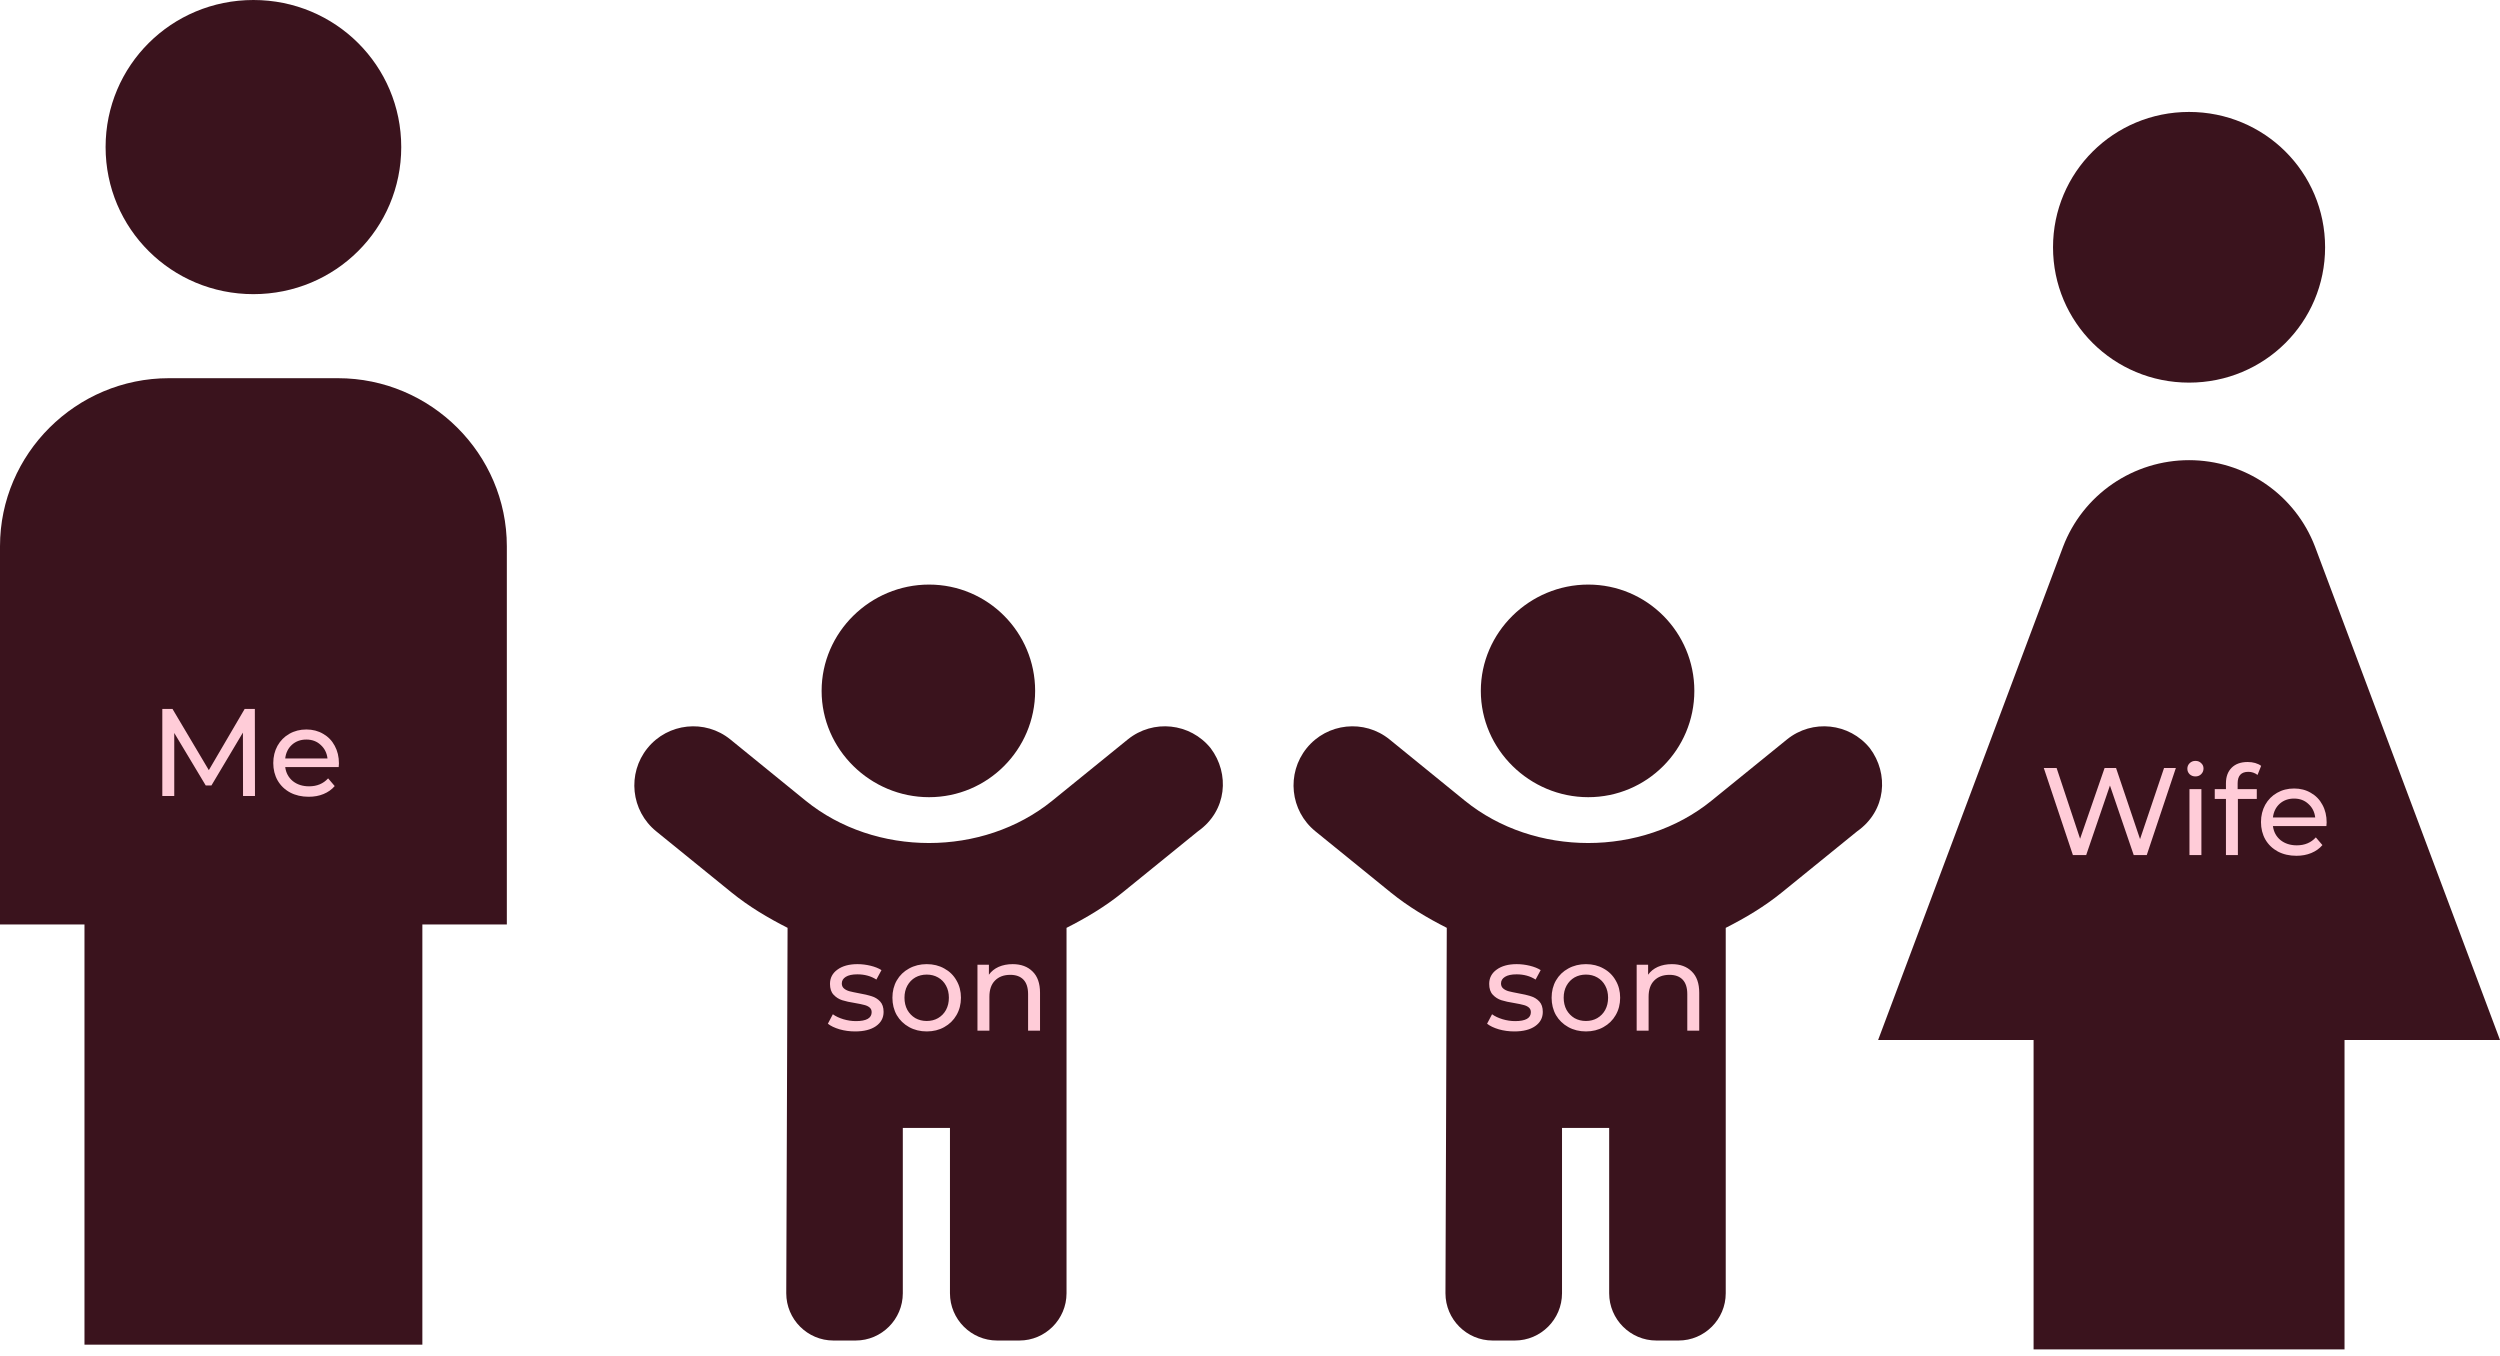 <svg width="201" height="109" viewBox="0 0 201 109" fill="none" xmlns="http://www.w3.org/2000/svg">
<path d="M74.695 64.094C79.405 64.094 83.225 60.266 83.225 55.547C83.225 50.828 79.41 47 74.695 47C69.98 47 66.058 50.828 66.058 55.547C66.058 60.266 69.992 64.094 74.695 64.094ZM97.336 60.153C95.691 58.118 92.708 57.802 90.672 59.452L84.6 64.379C79.012 68.912 70.371 68.912 64.778 64.379L58.721 59.452C56.689 57.802 53.701 58.119 52.056 60.153C50.41 62.194 50.722 65.186 52.757 66.836L58.821 71.759C60.211 72.886 61.74 73.796 63.321 74.598L63.215 103.979C63.215 106.071 64.918 107.778 67.006 107.778H68.795C70.882 107.778 72.586 106.071 72.586 103.979V90.684H76.377V103.979C76.377 106.071 78.081 107.778 80.169 107.778H81.958C84.045 107.778 85.749 106.071 85.749 103.979V74.599C87.331 73.797 88.859 72.888 90.248 71.761L96.314 66.838C98.663 65.186 98.876 62.194 97.336 60.153Z" fill="#3A131D"/>
<path d="M68.751 82.927C68.317 82.927 67.901 82.871 67.501 82.757C67.101 82.637 66.787 82.487 66.561 82.307L66.961 81.547C67.194 81.714 67.477 81.847 67.811 81.947C68.144 82.047 68.481 82.097 68.821 82.097C69.661 82.097 70.081 81.857 70.081 81.377C70.081 81.217 70.024 81.091 69.911 80.997C69.797 80.904 69.654 80.837 69.481 80.797C69.314 80.751 69.074 80.701 68.761 80.647C68.334 80.581 67.984 80.504 67.711 80.417C67.444 80.331 67.214 80.184 67.021 79.977C66.827 79.771 66.731 79.481 66.731 79.107C66.731 78.627 66.931 78.244 67.331 77.957C67.731 77.664 68.267 77.517 68.941 77.517C69.294 77.517 69.647 77.561 70.001 77.647C70.354 77.734 70.644 77.851 70.871 77.997L70.461 78.757C70.027 78.477 69.517 78.337 68.931 78.337C68.524 78.337 68.214 78.404 68.001 78.537C67.787 78.671 67.681 78.847 67.681 79.067C67.681 79.241 67.741 79.377 67.861 79.477C67.981 79.577 68.127 79.651 68.301 79.697C68.481 79.744 68.731 79.797 69.051 79.857C69.477 79.931 69.821 80.011 70.081 80.097C70.347 80.177 70.574 80.317 70.761 80.517C70.947 80.717 71.041 80.997 71.041 81.357C71.041 81.837 70.834 82.221 70.421 82.507C70.014 82.787 69.457 82.927 68.751 82.927ZM74.51 82.927C73.984 82.927 73.51 82.811 73.09 82.577C72.67 82.344 72.34 82.024 72.1 81.617C71.867 81.204 71.75 80.737 71.75 80.217C71.75 79.697 71.867 79.234 72.1 78.827C72.34 78.414 72.67 78.094 73.09 77.867C73.51 77.634 73.984 77.517 74.51 77.517C75.037 77.517 75.507 77.634 75.92 77.867C76.34 78.094 76.667 78.414 76.9 78.827C77.14 79.234 77.26 79.697 77.26 80.217C77.26 80.737 77.14 81.204 76.9 81.617C76.667 82.024 76.34 82.344 75.92 82.577C75.507 82.811 75.037 82.927 74.51 82.927ZM74.51 82.087C74.85 82.087 75.154 82.011 75.42 81.857C75.694 81.697 75.907 81.477 76.06 81.197C76.214 80.911 76.29 80.584 76.29 80.217C76.29 79.851 76.214 79.527 76.06 79.247C75.907 78.961 75.694 78.741 75.42 78.587C75.154 78.434 74.85 78.357 74.51 78.357C74.17 78.357 73.864 78.434 73.59 78.587C73.324 78.741 73.11 78.961 72.95 79.247C72.797 79.527 72.72 79.851 72.72 80.217C72.72 80.584 72.797 80.911 72.95 81.197C73.11 81.477 73.324 81.697 73.59 81.857C73.864 82.011 74.17 82.087 74.51 82.087ZM81.418 77.517C82.091 77.517 82.625 77.714 83.018 78.107C83.418 78.494 83.618 79.064 83.618 79.817V82.867H82.658V79.927C82.658 79.414 82.535 79.027 82.288 78.767C82.041 78.507 81.688 78.377 81.228 78.377C80.708 78.377 80.298 78.531 79.998 78.837C79.698 79.137 79.548 79.571 79.548 80.137V82.867H78.588V77.567H79.508V78.367C79.701 78.094 79.961 77.884 80.288 77.737C80.621 77.591 80.998 77.517 81.418 77.517Z" fill="#FFCCD8"/>
<path d="M176 30.763C182.063 30.763 186.938 25.913 186.938 19.882C186.938 13.85 182.063 9 176 9C169.938 9 165.063 13.85 165.063 19.882C165.063 25.913 169.938 30.763 176 30.763ZM188.5 83.617V108.49H163.5V83.617H151L165.875 43.946C166.655 41.903 168.042 40.144 169.85 38.903C171.658 37.662 173.803 36.997 176 36.997C178.197 36.997 180.342 37.662 182.15 38.903C183.958 40.144 185.345 41.903 186.125 43.946L201 83.617H188.5Z" fill="#3A131D"/>
<path d="M174.94 61.745L172.6 68.745H171.55L169.64 63.155L167.73 68.745H166.66L164.32 61.745H165.35L167.24 67.435L169.21 61.745H170.13L172.06 67.465L173.99 61.745H174.94ZM176.033 63.445H176.993V68.745H176.033V63.445ZM176.513 62.425C176.326 62.425 176.17 62.365 176.043 62.245C175.923 62.125 175.863 61.978 175.863 61.805C175.863 61.632 175.923 61.485 176.043 61.365C176.17 61.238 176.326 61.175 176.513 61.175C176.7 61.175 176.853 61.235 176.973 61.355C177.1 61.468 177.163 61.611 177.163 61.785C177.163 61.965 177.1 62.118 176.973 62.245C176.853 62.365 176.7 62.425 176.513 62.425ZM180.766 62.055C180.193 62.055 179.906 62.365 179.906 62.985V63.445H181.446V64.235H179.926V68.745H178.966V64.235H178.066V63.445H178.966V62.975C178.966 62.448 179.119 62.032 179.426 61.725C179.733 61.418 180.163 61.265 180.716 61.265C180.929 61.265 181.129 61.291 181.316 61.345C181.503 61.398 181.663 61.475 181.796 61.575L181.506 62.305C181.286 62.138 181.039 62.055 180.766 62.055ZM187.063 66.125C187.063 66.198 187.057 66.295 187.043 66.415H182.743C182.803 66.882 183.007 67.258 183.353 67.545C183.707 67.825 184.143 67.965 184.663 67.965C185.297 67.965 185.807 67.751 186.193 67.325L186.723 67.945C186.483 68.225 186.183 68.438 185.823 68.585C185.47 68.731 185.073 68.805 184.633 68.805C184.073 68.805 183.577 68.692 183.143 68.465C182.71 68.231 182.373 67.908 182.133 67.495C181.9 67.082 181.783 66.615 181.783 66.095C181.783 65.582 181.897 65.118 182.123 64.705C182.357 64.291 182.673 63.971 183.073 63.745C183.48 63.511 183.937 63.395 184.443 63.395C184.95 63.395 185.4 63.511 185.793 63.745C186.193 63.971 186.503 64.291 186.723 64.705C186.95 65.118 187.063 65.591 187.063 66.125ZM184.443 64.205C183.983 64.205 183.597 64.345 183.283 64.625C182.977 64.905 182.797 65.272 182.743 65.725H186.143C186.09 65.278 185.907 64.915 185.593 64.635C185.287 64.348 184.903 64.205 184.443 64.205Z" fill="#FFCCD8"/>
<path d="M127.695 64.094C132.405 64.094 136.225 60.266 136.225 55.547C136.225 50.828 132.411 47 127.695 47C122.98 47 119.058 50.828 119.058 55.547C119.058 60.266 122.992 64.094 127.695 64.094ZM150.336 60.153C148.691 58.118 145.708 57.802 143.672 59.452L137.6 64.379C132.012 68.912 123.371 68.912 117.779 64.379L111.721 59.452C109.689 57.802 106.701 58.119 105.056 60.153C103.41 62.194 103.722 65.186 105.757 66.836L111.821 71.759C113.211 72.886 114.74 73.796 116.321 74.598L116.215 103.979C116.215 106.071 117.918 107.778 120.006 107.778H121.795C123.882 107.778 125.586 106.071 125.586 103.979V90.684H129.377V103.979C129.377 106.071 131.081 107.778 133.169 107.778H134.958C137.045 107.778 138.749 106.071 138.749 103.979V74.599C140.331 73.797 141.859 72.888 143.248 71.761L149.314 66.838C151.663 65.186 151.876 62.194 150.336 60.153Z" fill="#3A131D"/>
<path d="M121.751 82.927C121.317 82.927 120.901 82.871 120.501 82.757C120.101 82.637 119.787 82.487 119.561 82.307L119.961 81.547C120.194 81.714 120.477 81.847 120.811 81.947C121.144 82.047 121.481 82.097 121.821 82.097C122.661 82.097 123.081 81.857 123.081 81.377C123.081 81.217 123.024 81.091 122.911 80.997C122.797 80.904 122.654 80.837 122.481 80.797C122.314 80.751 122.074 80.701 121.761 80.647C121.334 80.581 120.984 80.504 120.711 80.417C120.444 80.331 120.214 80.184 120.021 79.977C119.827 79.771 119.731 79.481 119.731 79.107C119.731 78.627 119.931 78.244 120.331 77.957C120.731 77.664 121.267 77.517 121.941 77.517C122.294 77.517 122.647 77.561 123.001 77.647C123.354 77.734 123.644 77.851 123.871 77.997L123.461 78.757C123.027 78.477 122.517 78.337 121.931 78.337C121.524 78.337 121.214 78.404 121.001 78.537C120.787 78.671 120.681 78.847 120.681 79.067C120.681 79.241 120.741 79.377 120.861 79.477C120.981 79.577 121.127 79.651 121.301 79.697C121.481 79.744 121.731 79.797 122.051 79.857C122.477 79.931 122.821 80.011 123.081 80.097C123.347 80.177 123.574 80.317 123.761 80.517C123.947 80.717 124.041 80.997 124.041 81.357C124.041 81.837 123.834 82.221 123.421 82.507C123.014 82.787 122.457 82.927 121.751 82.927ZM127.51 82.927C126.984 82.927 126.51 82.811 126.09 82.577C125.67 82.344 125.34 82.024 125.1 81.617C124.867 81.204 124.75 80.737 124.75 80.217C124.75 79.697 124.867 79.234 125.1 78.827C125.34 78.414 125.67 78.094 126.09 77.867C126.51 77.634 126.984 77.517 127.51 77.517C128.037 77.517 128.507 77.634 128.92 77.867C129.34 78.094 129.667 78.414 129.9 78.827C130.14 79.234 130.26 79.697 130.26 80.217C130.26 80.737 130.14 81.204 129.9 81.617C129.667 82.024 129.34 82.344 128.92 82.577C128.507 82.811 128.037 82.927 127.51 82.927ZM127.51 82.087C127.85 82.087 128.154 82.011 128.42 81.857C128.694 81.697 128.907 81.477 129.06 81.197C129.214 80.911 129.29 80.584 129.29 80.217C129.29 79.851 129.214 79.527 129.06 79.247C128.907 78.961 128.694 78.741 128.42 78.587C128.154 78.434 127.85 78.357 127.51 78.357C127.17 78.357 126.864 78.434 126.59 78.587C126.324 78.741 126.11 78.961 125.95 79.247C125.797 79.527 125.72 79.851 125.72 80.217C125.72 80.584 125.797 80.911 125.95 81.197C126.11 81.477 126.324 81.697 126.59 81.857C126.864 82.011 127.17 82.087 127.51 82.087ZM134.418 77.517C135.091 77.517 135.625 77.714 136.018 78.107C136.418 78.494 136.618 79.064 136.618 79.817V82.867H135.658V79.927C135.658 79.414 135.535 79.027 135.288 78.767C135.041 78.507 134.688 78.377 134.228 78.377C133.708 78.377 133.298 78.531 132.998 78.837C132.698 79.137 132.548 79.571 132.548 80.137V82.867H131.588V77.567H132.508V78.367C132.701 78.094 132.961 77.884 133.288 77.737C133.621 77.591 133.998 77.517 134.418 77.517Z" fill="#FFCCD8"/>
<path d="M20.375 23.65C26.963 23.65 32.26 18.379 32.26 11.825C32.26 5.27 26.963 0 20.375 0C13.787 0 8.49 5.27 8.49 11.825C8.49 18.379 13.787 23.65 20.375 23.65ZM33.958 108.112V74.327H40.75V43.921C40.75 36.488 34.638 30.407 27.167 30.407H13.583C6.112 30.407 0 36.488 0 43.921V74.327H6.792V108.112H33.958Z" fill="#3A131D"/>
<path d="M19.54 64L19.53 58.9L17 63.15H16.54L14.01 58.93V64H13.05V57H13.87L16.79 61.92L19.67 57H20.49L20.5 64H19.54ZM27.251 61.38C27.251 61.453 27.244 61.55 27.231 61.67H22.931C22.991 62.137 23.194 62.513 23.541 62.8C23.894 63.08 24.331 63.22 24.851 63.22C25.484 63.22 25.994 63.007 26.381 62.58L26.911 63.2C26.671 63.48 26.371 63.693 26.011 63.84C25.657 63.987 25.261 64.06 24.821 64.06C24.261 64.06 23.764 63.947 23.331 63.72C22.897 63.487 22.561 63.163 22.321 62.75C22.087 62.337 21.971 61.87 21.971 61.35C21.971 60.837 22.084 60.373 22.311 59.96C22.544 59.547 22.861 59.227 23.261 59C23.667 58.767 24.124 58.65 24.631 58.65C25.137 58.65 25.587 58.767 25.981 59C26.381 59.227 26.691 59.547 26.911 59.96C27.137 60.373 27.251 60.847 27.251 61.38ZM24.631 59.46C24.171 59.46 23.784 59.6 23.471 59.88C23.164 60.16 22.984 60.527 22.931 60.98H26.331C26.277 60.533 26.094 60.17 25.781 59.89C25.474 59.603 25.091 59.46 24.631 59.46Z" fill="#FFCCD8"/>
</svg>
